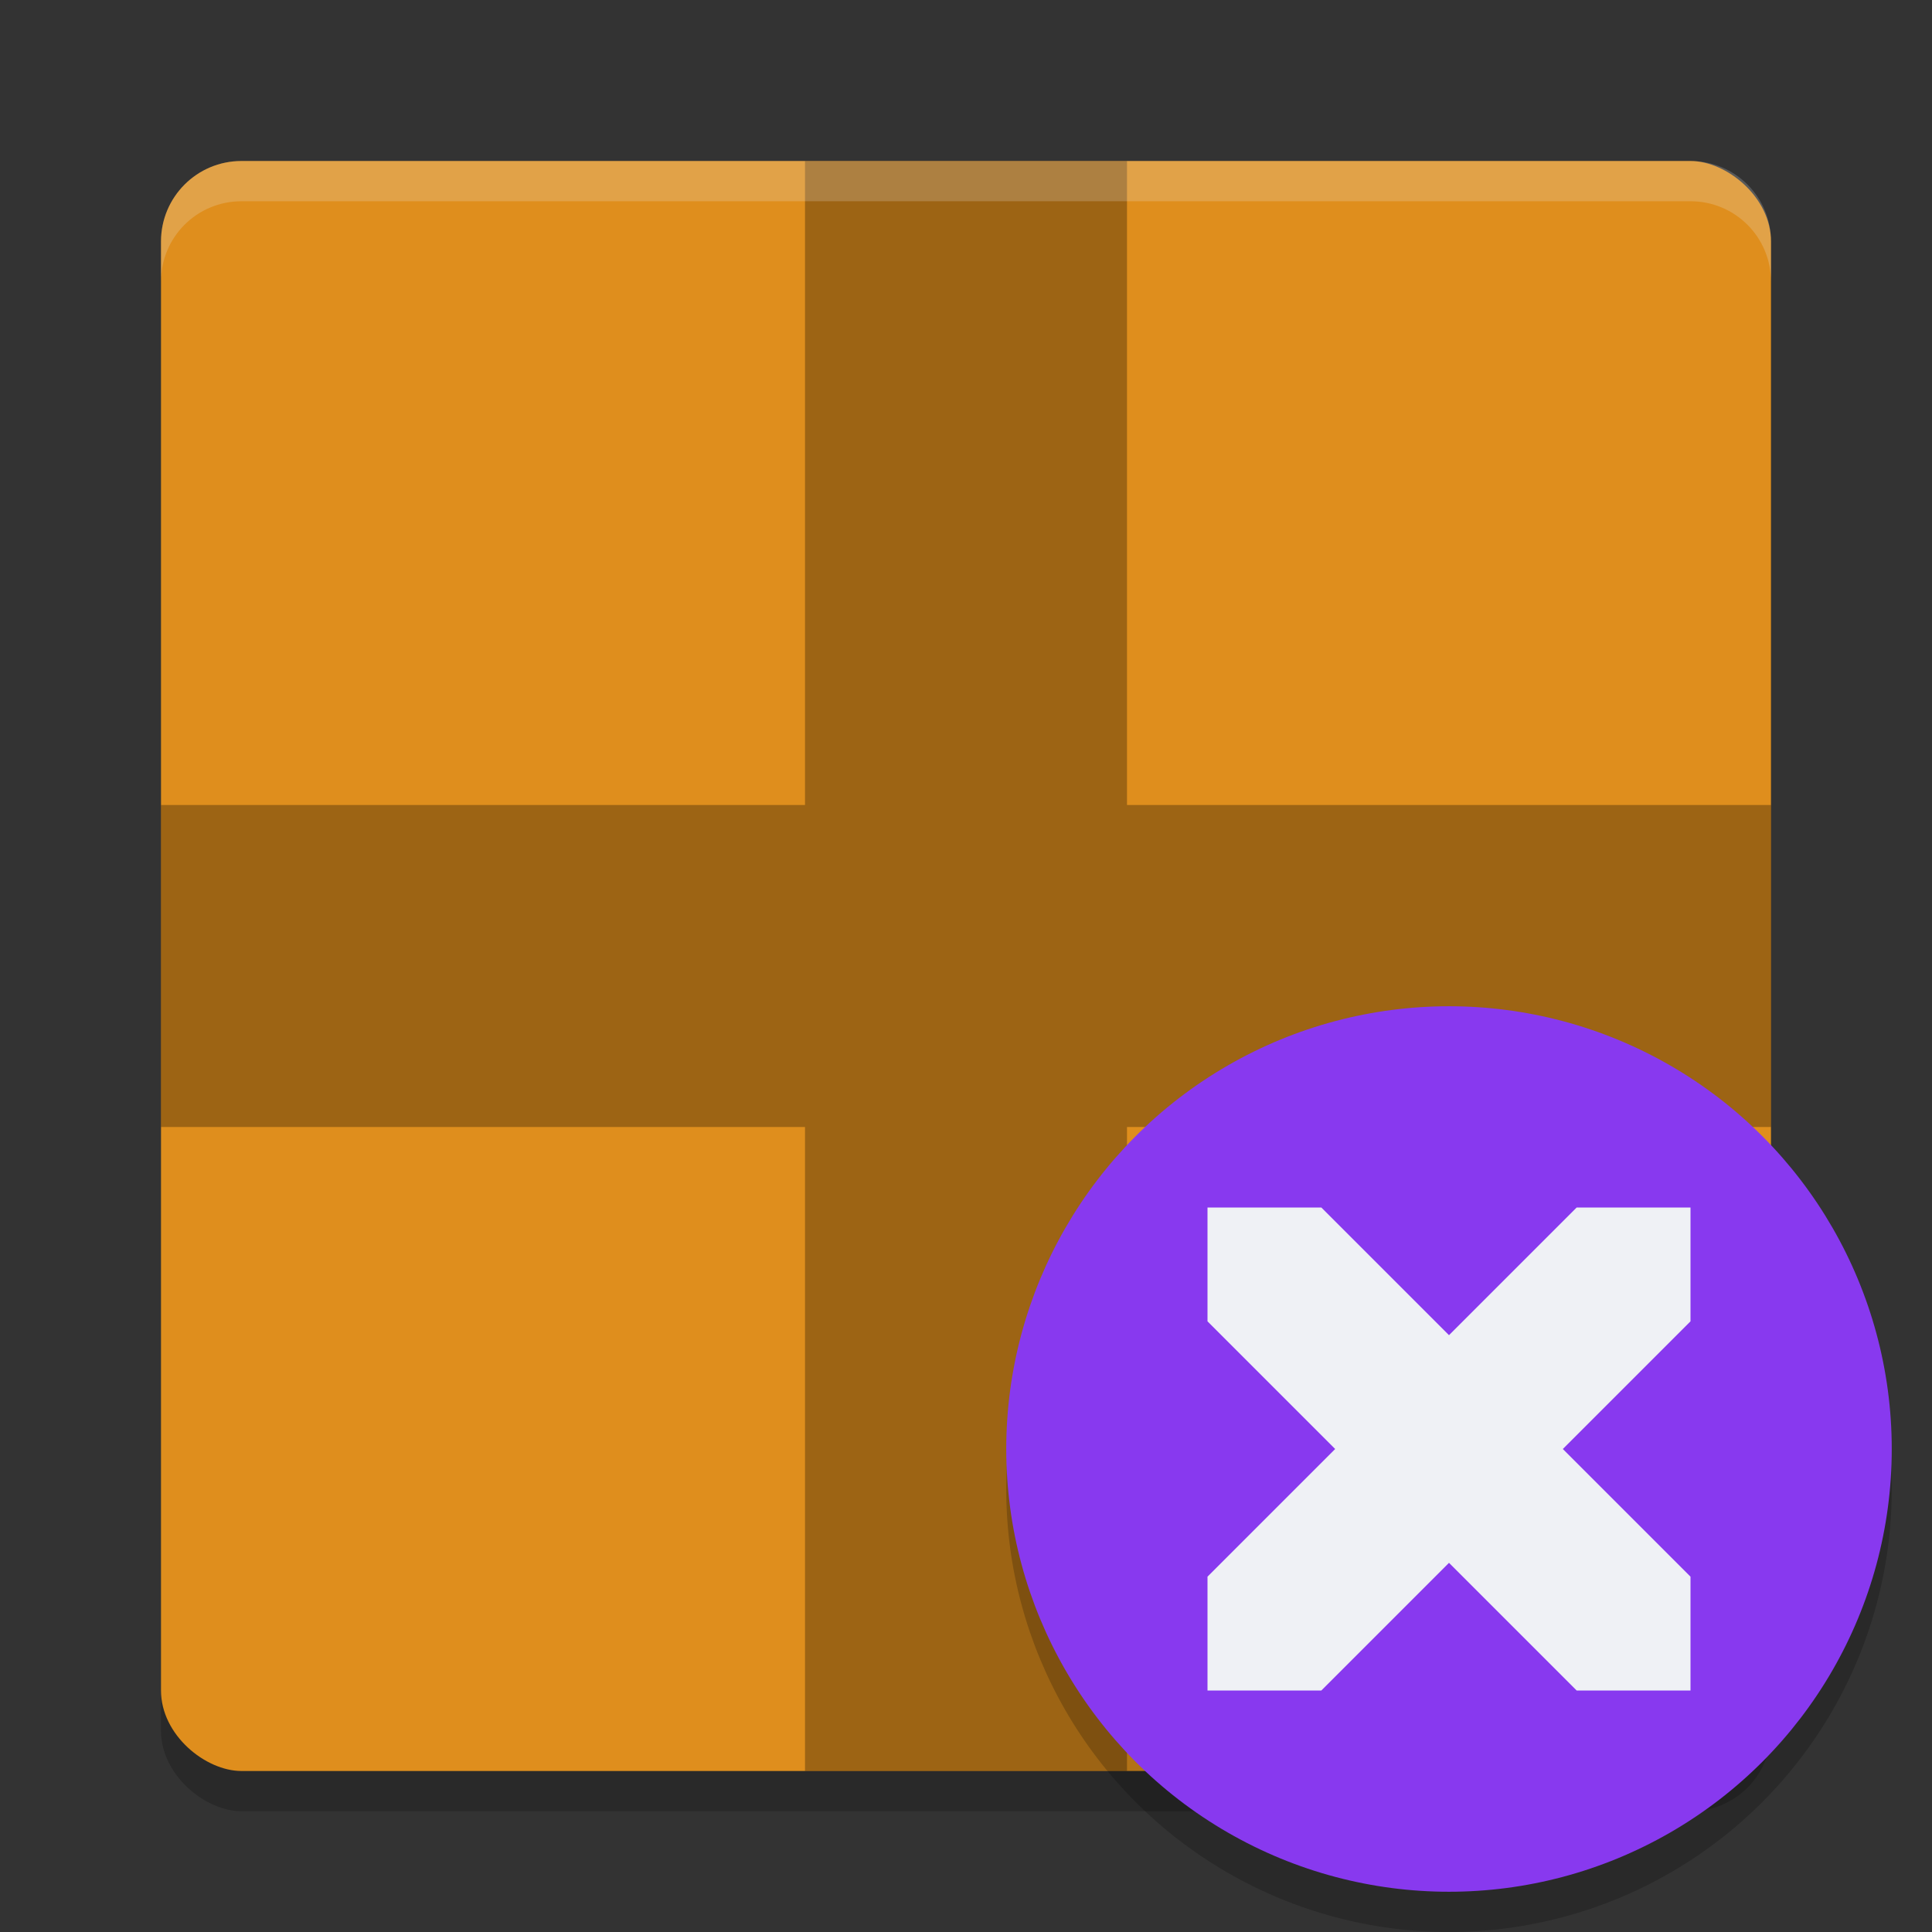 <svg xmlns="http://www.w3.org/2000/svg" width="48" height="48" version="1">
 <rect width="100%" height="100%" fill="#333333" stroke="none"/>
 <rect style="opacity:0.2" width="40" height="40" x="-45" y="-44" rx="2" ry="2" transform="matrix(0,-1,-1,0,0,0)"/>
 <rect style="fill:#df8e1d" width="40" height="40" x="-44" y="-44" rx="2" ry="2" transform="matrix(0,-1,-1,0,0,0)"/>
 <path style="opacity:0.3" d="M 20,4 V 20 H 4 v 8 H 20 v 16 h 8 V 28 H 44 V 20 H 28 V 4 Z"/>
 <path style="fill:#eff1f5;opacity:0.2" d="M 6 4 C 4.892 4 4 4.892 4 6 L 4 7 C 4 5.892 4.892 5 6 5 L 42 5 C 43.108 5 44 5.892 44 7 L 44 6 C 44 4.892 43.108 4 42 4 L 6 4 z"/>
 <circle style="opacity:0.2" cx="36" cy="37" r="11"/>
 <circle style="fill:#8839ef" cx="36" cy="36" r="11"/>
 <path style="fill:#eff1f5" d="M 30 30 L 30 32.828 L 33.172 36 L 30 39.172 L 30 42 L 32.828 42 L 36 38.828 L 39.172 42 L 42 42 L 42 39.172 L 38.828 36 L 42 32.828 L 42 30 L 39.172 30 L 36 33.172 L 32.828 30 L 30 30 z"/>
</svg>
